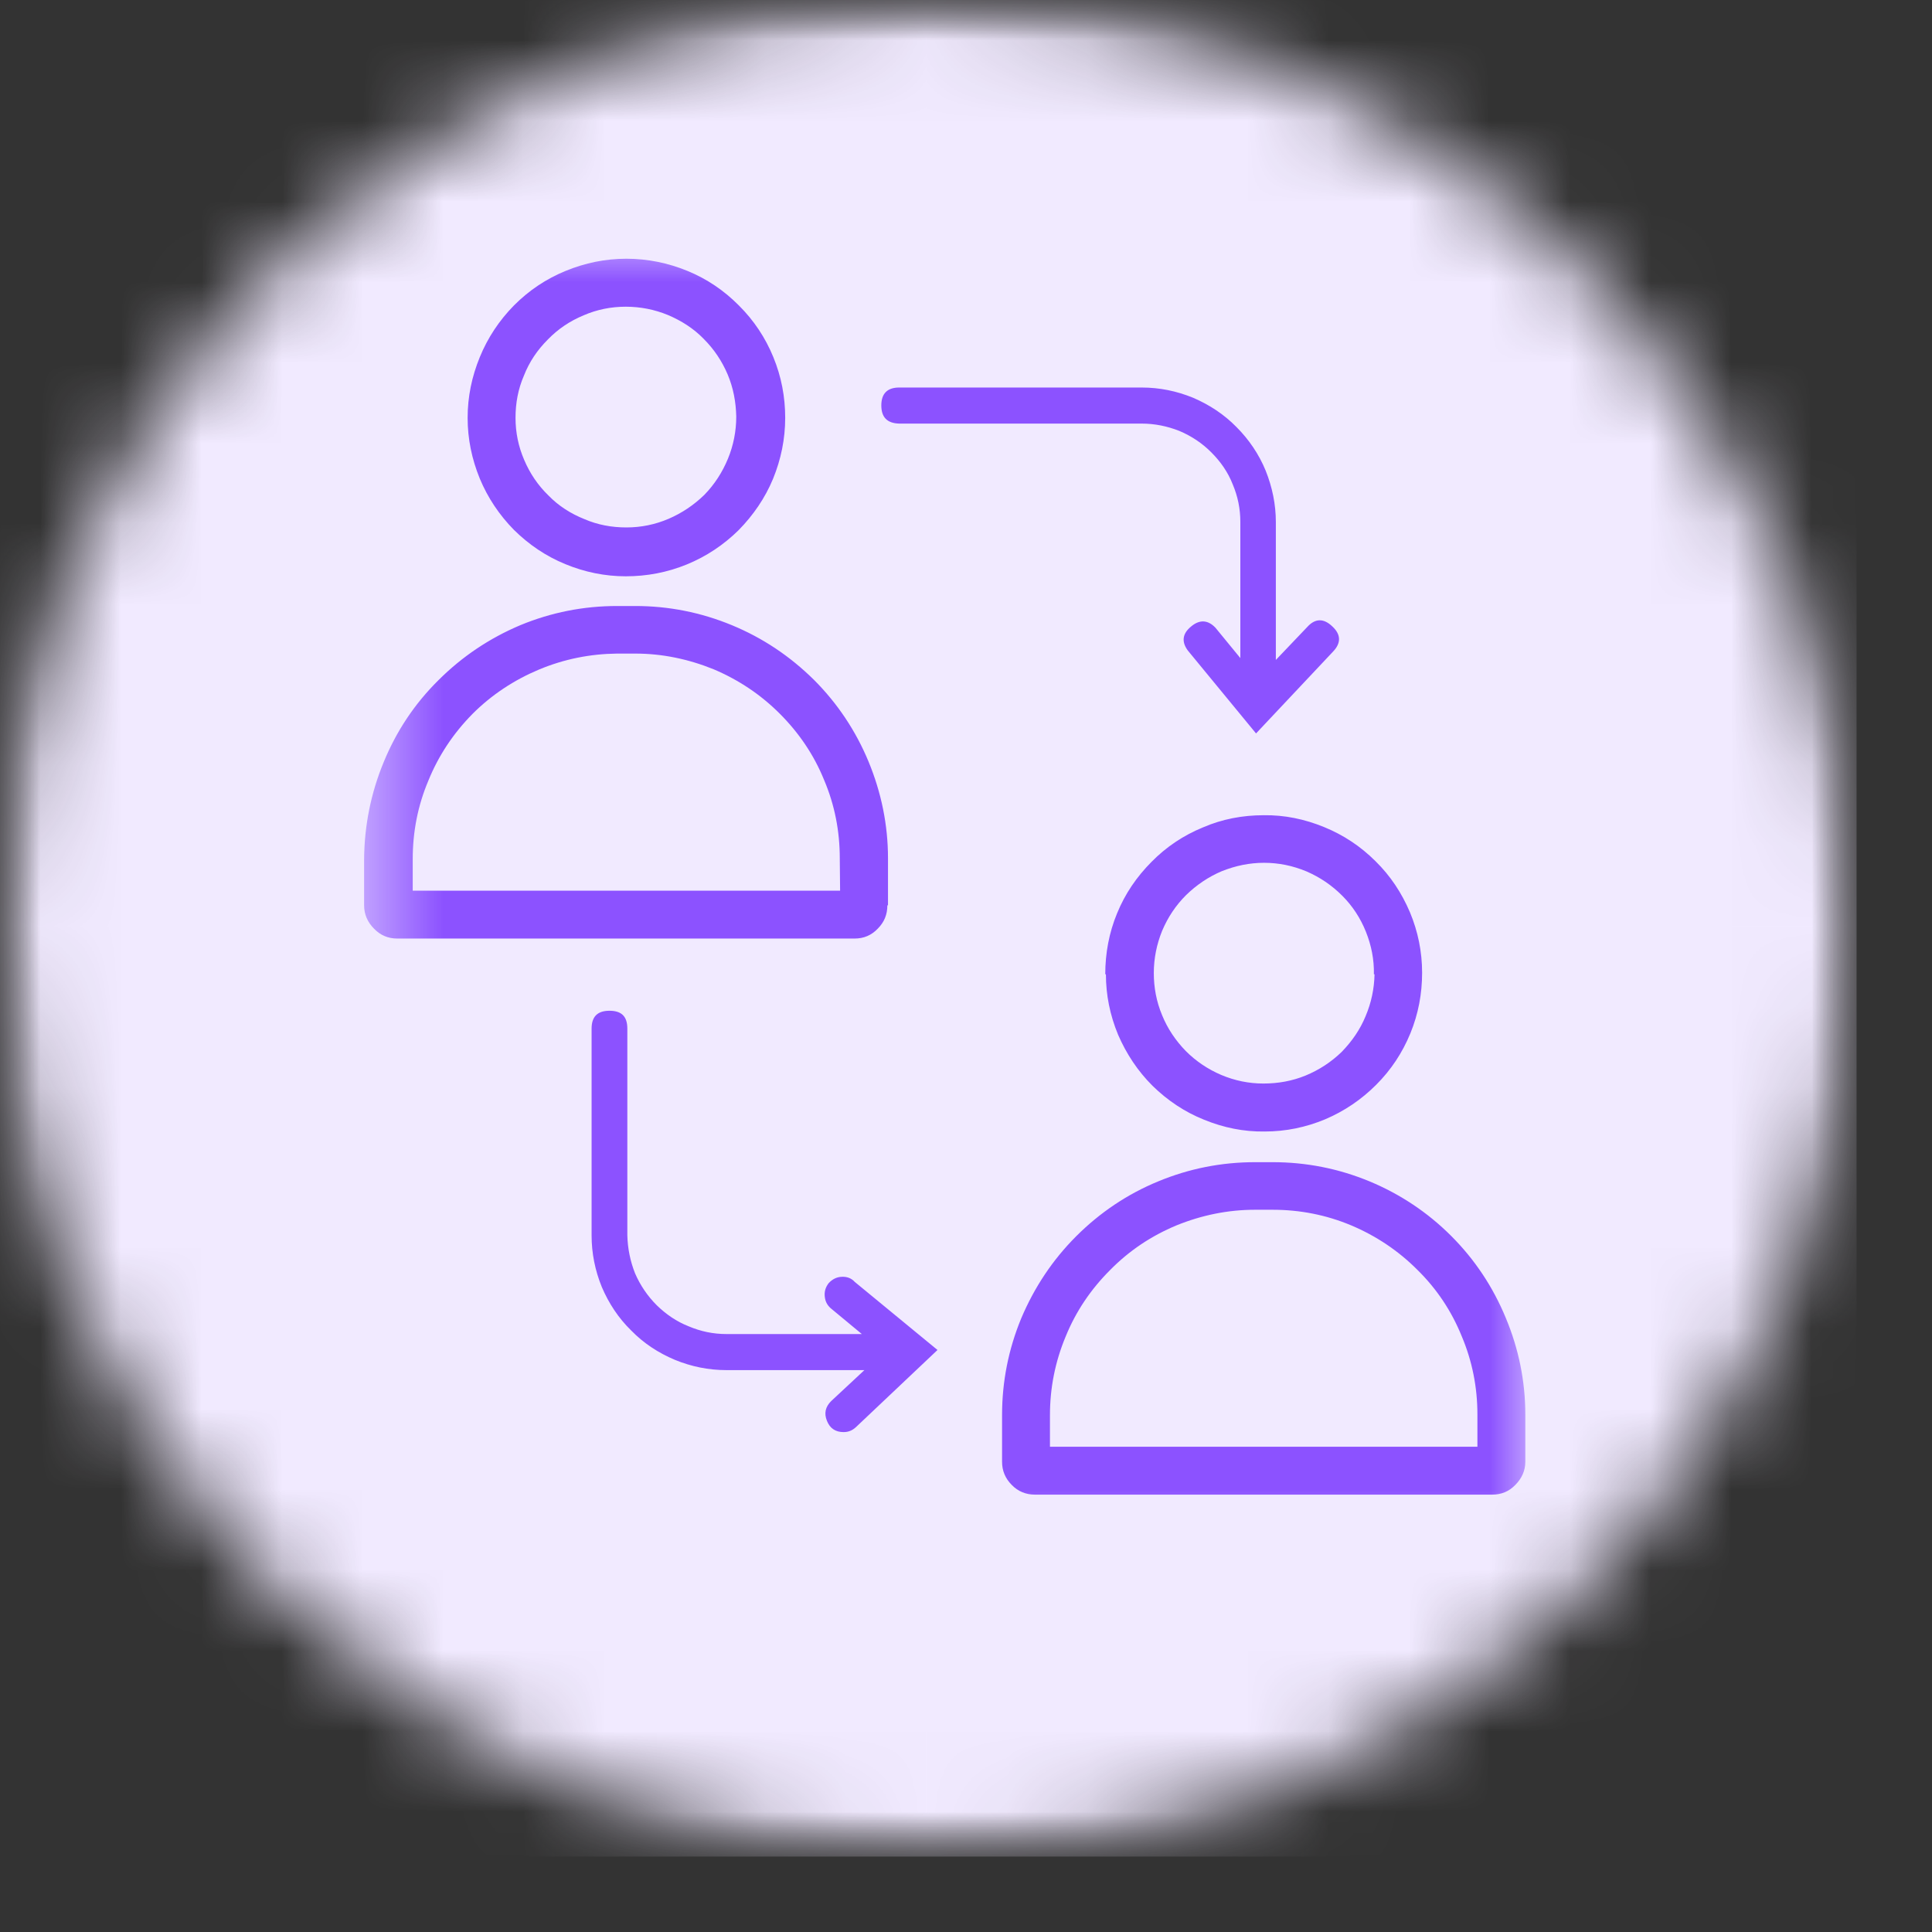<svg width="24" height="24" viewBox="0 0 24 24" fill="none" xmlns="http://www.w3.org/2000/svg">
<rect x="0" y="0" width="24" height="24" fill="#333333" stroke="none"/>
<mask id="mask0_3301_1178" style="mask-type:luminance" maskUnits="userSpaceOnUse" x="0" y="0" width="24" height="24">
<path d="M0 0H23.063V23.063H0V0Z" fill="white"/>
</mask>
<g mask="url(#mask0_3301_1178)">
<mask id="mask1_3301_1178" style="mask-type:luminance" maskUnits="userSpaceOnUse" x="0" y="0" width="24" height="24">
<path d="M11.531 0C5.164 0 0 5.164 0 11.531C0 17.899 5.164 23.063 11.531 23.063C17.899 23.063 23.063 17.899 23.063 11.531C23.063 5.164 17.899 0 11.531 0Z" fill="white"/>
</mask>
<g mask="url(#mask1_3301_1178)">
<path d="M0 0H23.063V23.063H0V0Z" fill="#F1EAFF"/>
</g>
</g>
<mask id="mask2_3301_1178" style="mask-type:luminance" maskUnits="userSpaceOnUse" x="4" y="3" width="15" height="16">
<path d="M4.523 3H19V19H4.523V3Z" fill="white"/>
</mask>
<g mask="url(#mask2_3301_1178)">
<path d="M7.773 7.159C8.035 7.159 8.289 7.111 8.531 7.012C8.773 6.913 8.988 6.77 9.174 6.587C9.357 6.401 9.504 6.187 9.603 5.948C9.702 5.706 9.754 5.452 9.754 5.191C9.754 4.929 9.706 4.679 9.607 4.437C9.508 4.195 9.365 3.98 9.178 3.794C8.992 3.607 8.781 3.464 8.539 3.365C8.297 3.266 8.043 3.214 7.781 3.214C7.519 3.214 7.269 3.266 7.027 3.365C6.785 3.464 6.571 3.607 6.385 3.794C6.202 3.98 6.059 4.195 5.96 4.437C5.861 4.679 5.809 4.929 5.809 5.191C5.809 5.452 5.861 5.702 5.96 5.945C6.059 6.183 6.202 6.397 6.385 6.583C6.571 6.766 6.781 6.909 7.023 7.008C7.262 7.107 7.516 7.159 7.773 7.159ZM7.773 3.81C7.956 3.81 8.131 3.845 8.297 3.913C8.464 3.984 8.615 4.079 8.742 4.21C8.869 4.337 8.968 4.484 9.039 4.651C9.111 4.822 9.142 4.996 9.146 5.175C9.146 5.357 9.111 5.532 9.043 5.698C8.972 5.869 8.877 6.016 8.75 6.147C8.619 6.274 8.472 6.373 8.305 6.445C8.139 6.516 7.964 6.552 7.781 6.552C7.599 6.552 7.424 6.52 7.258 6.448C7.091 6.381 6.94 6.286 6.813 6.155C6.682 6.028 6.583 5.881 6.512 5.714C6.44 5.548 6.404 5.373 6.404 5.191C6.404 5.008 6.436 4.833 6.508 4.667C6.575 4.496 6.674 4.349 6.805 4.218C6.932 4.087 7.079 3.988 7.25 3.917C7.416 3.845 7.591 3.81 7.773 3.81ZM11.031 11.246V10.663C11.031 10.246 10.948 9.845 10.789 9.46C10.631 9.079 10.404 8.738 10.111 8.445C9.813 8.151 9.476 7.925 9.091 7.766C8.706 7.607 8.305 7.528 7.892 7.528H7.666C7.25 7.528 6.849 7.607 6.464 7.766C6.079 7.929 5.742 8.155 5.448 8.448C5.15 8.742 4.924 9.083 4.766 9.468C4.607 9.853 4.527 10.254 4.523 10.671V11.246C4.523 11.361 4.567 11.456 4.646 11.536C4.726 11.619 4.821 11.659 4.936 11.659H10.615C10.73 11.659 10.825 11.619 10.904 11.536C10.984 11.456 11.023 11.361 11.023 11.246H11.031ZM10.436 11.064H5.127V10.671C5.127 10.333 5.19 10.008 5.321 9.698C5.448 9.385 5.631 9.111 5.869 8.869C6.107 8.631 6.385 8.448 6.694 8.318C7.008 8.187 7.329 8.123 7.666 8.119H7.892C8.226 8.119 8.551 8.187 8.865 8.314C9.174 8.445 9.448 8.627 9.686 8.865C9.924 9.103 10.111 9.377 10.238 9.691C10.369 10 10.432 10.325 10.432 10.663L10.436 11.064ZM13.738 12.103C13.738 12.361 13.789 12.611 13.889 12.853C13.992 13.091 14.134 13.306 14.317 13.488C14.504 13.671 14.718 13.814 14.956 13.909C15.198 14.008 15.448 14.06 15.71 14.056C15.972 14.056 16.222 14.004 16.46 13.905C16.702 13.802 16.912 13.659 17.095 13.476C17.281 13.29 17.42 13.079 17.52 12.837C17.619 12.595 17.666 12.345 17.666 12.083C17.666 11.825 17.615 11.572 17.515 11.333C17.412 11.091 17.273 10.881 17.087 10.698C16.9 10.512 16.69 10.373 16.448 10.274C16.206 10.175 15.956 10.123 15.698 10.127C15.436 10.127 15.182 10.175 14.944 10.278C14.702 10.377 14.488 10.52 14.305 10.706C14.119 10.893 13.976 11.103 13.877 11.345C13.777 11.587 13.73 11.841 13.73 12.103H13.738ZM17.075 12.103C17.071 12.282 17.035 12.456 16.964 12.623C16.896 12.79 16.793 12.937 16.666 13.068C16.535 13.194 16.389 13.29 16.218 13.361C16.051 13.429 15.877 13.46 15.694 13.46C15.515 13.46 15.341 13.425 15.17 13.353C15.004 13.282 14.857 13.183 14.73 13.056C14.603 12.925 14.504 12.778 14.436 12.611C14.365 12.441 14.333 12.266 14.333 12.087C14.333 11.905 14.369 11.73 14.436 11.564C14.508 11.393 14.607 11.246 14.734 11.119C14.865 10.992 15.011 10.893 15.178 10.822C15.349 10.754 15.523 10.718 15.702 10.718C15.885 10.718 16.059 10.754 16.23 10.825C16.396 10.897 16.543 10.996 16.674 11.127C16.801 11.254 16.9 11.405 16.968 11.575C17.035 11.742 17.071 11.921 17.067 12.103H17.075ZM15.809 14.437H15.591C15.174 14.437 14.773 14.516 14.389 14.675C14.004 14.833 13.662 15.064 13.369 15.357C13.075 15.651 12.849 15.992 12.686 16.377C12.527 16.762 12.448 17.163 12.448 17.579V18.159C12.448 18.27 12.488 18.365 12.567 18.445C12.646 18.528 12.746 18.567 12.857 18.567H18.535C18.65 18.567 18.746 18.528 18.825 18.445C18.904 18.365 18.948 18.27 18.948 18.159V17.572C18.948 17.155 18.865 16.754 18.706 16.373C18.547 15.988 18.321 15.647 18.027 15.353C17.734 15.06 17.392 14.833 17.012 14.675C16.627 14.516 16.226 14.437 15.809 14.437ZM18.353 17.972H13.043V17.579C13.043 17.242 13.107 16.917 13.238 16.603C13.365 16.29 13.551 16.016 13.789 15.778C14.027 15.536 14.301 15.353 14.615 15.222C14.928 15.095 15.254 15.028 15.591 15.028H15.809C16.146 15.028 16.472 15.091 16.785 15.222C17.095 15.353 17.369 15.536 17.607 15.774C17.849 16.012 18.031 16.286 18.158 16.599C18.289 16.909 18.353 17.234 18.353 17.572V17.972ZM10.948 5.036C10.948 4.889 11.023 4.814 11.17 4.814H14.182C14.404 4.814 14.615 4.857 14.821 4.941C15.023 5.028 15.206 5.147 15.361 5.306C15.515 5.46 15.639 5.643 15.722 5.845C15.805 6.052 15.849 6.266 15.849 6.484V8.198L16.238 7.79C16.337 7.679 16.444 7.679 16.551 7.782C16.658 7.881 16.662 7.988 16.559 8.095L15.603 9.111L14.754 8.079C14.674 7.968 14.69 7.869 14.797 7.782C14.9 7.695 15.004 7.698 15.099 7.798L15.408 8.175V6.484C15.408 6.322 15.377 6.167 15.313 6.016C15.254 5.865 15.162 5.734 15.047 5.619C14.932 5.504 14.801 5.417 14.65 5.353C14.5 5.294 14.345 5.262 14.182 5.262H11.17C11.02 5.258 10.948 5.183 10.948 5.036ZM10.619 15.925L11.646 16.77L10.631 17.73C10.587 17.77 10.539 17.79 10.48 17.79C10.377 17.79 10.309 17.742 10.273 17.651C10.234 17.556 10.254 17.476 10.325 17.405L10.738 17.02H9.023C8.801 17.02 8.587 16.976 8.385 16.893C8.178 16.806 7.996 16.687 7.841 16.528C7.682 16.373 7.563 16.191 7.476 15.988C7.392 15.782 7.349 15.568 7.349 15.345V12.778C7.349 12.627 7.424 12.556 7.571 12.556C7.722 12.556 7.793 12.627 7.793 12.778V15.345C7.797 15.508 7.829 15.667 7.889 15.818C7.952 15.964 8.043 16.099 8.158 16.214C8.273 16.326 8.404 16.417 8.555 16.476C8.706 16.54 8.861 16.572 9.023 16.572H10.706L10.337 16.266C10.285 16.226 10.254 16.179 10.246 16.111C10.238 16.048 10.254 15.992 10.293 15.941C10.337 15.893 10.389 15.865 10.452 15.861C10.52 15.857 10.575 15.877 10.619 15.925Z" fill="#8C52FF"/>
</g>
</svg>
